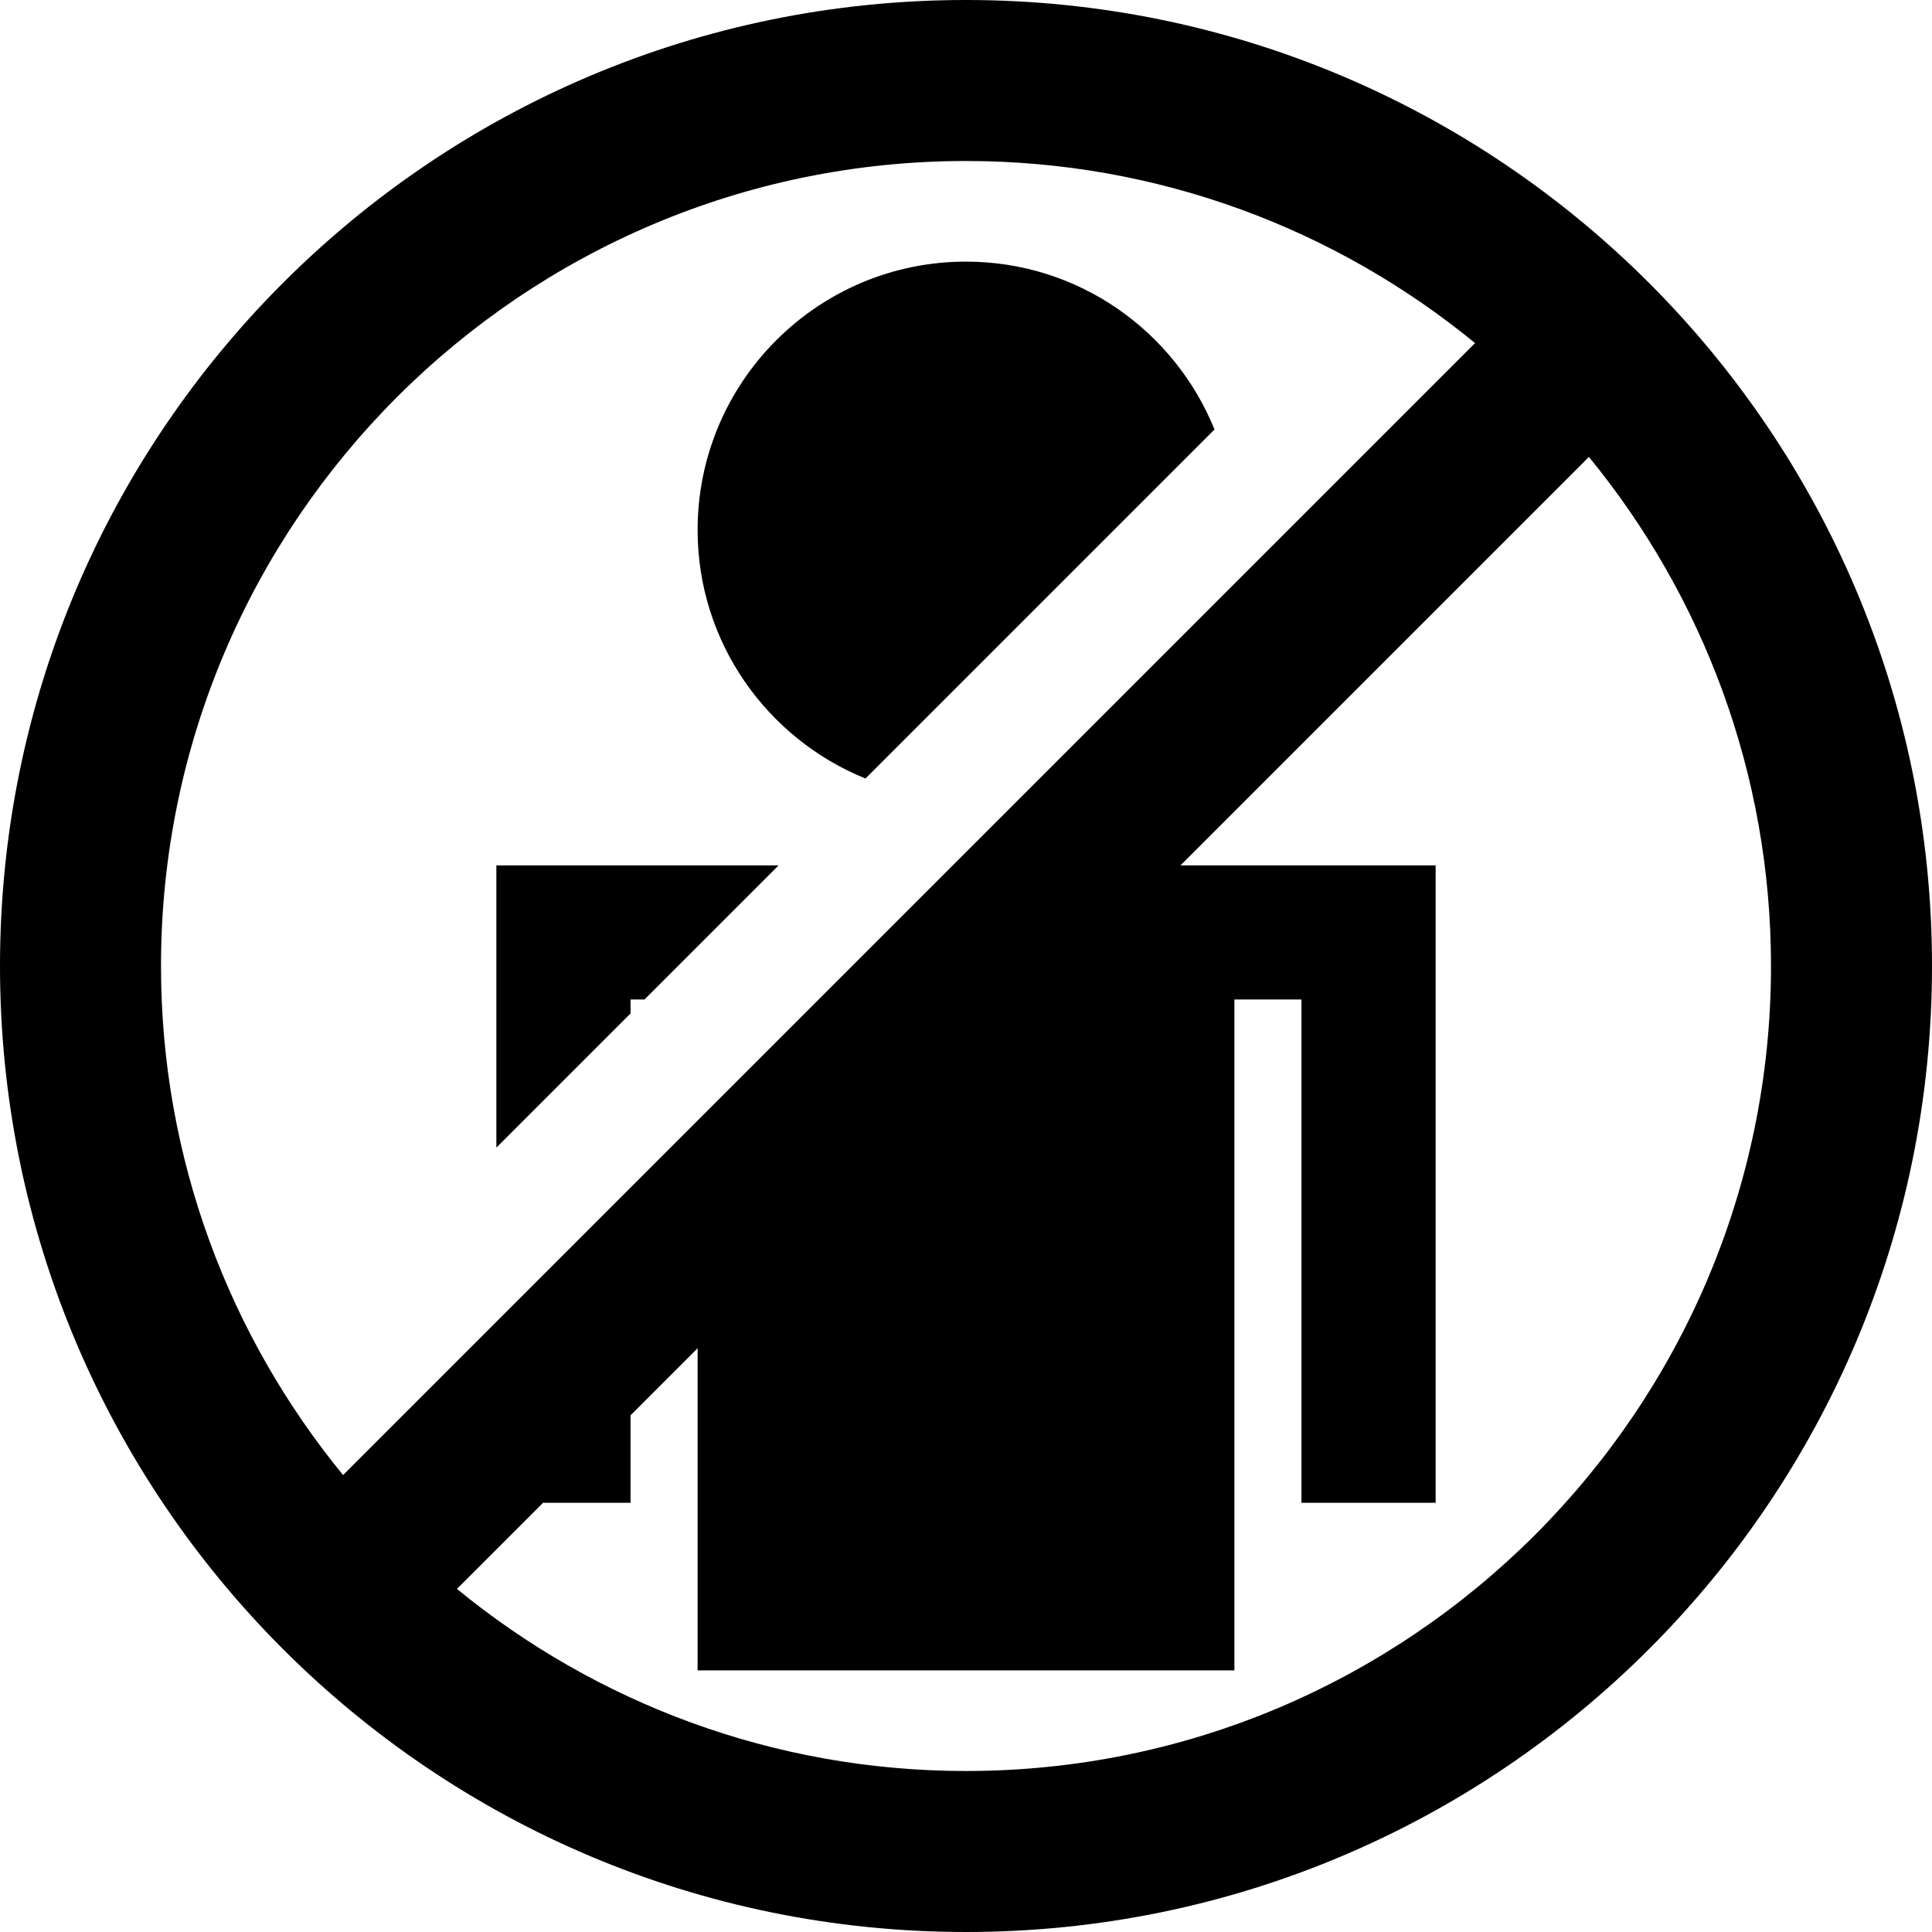<?xml version="1.0" encoding="iso-8859-1"?>
<!-- Generator: Adobe Illustrator 18.1.1, SVG Export Plug-In . SVG Version: 6.00 Build 0)  -->
<svg version="1.1" id="Capa_1" xmlns="http://www.w3.org/2000/svg" xmlns:xlink="http://www.w3.org/1999/xlink" x="0px" y="0px"
	 viewBox="0 0 581.176 581.176" style="enable-background:new 0 0 581.176 581.176;" xml:space="preserve">
<g>
	<g>
		<path d="M290.588,0C130.111,0,0,130.111,0,290.588s130.111,290.588,290.588,290.588s290.588-130.111,290.588-290.588
			S451.066,0,290.588,0z M290.588,48.431c58.045,0,111.392,20.583,153.14,54.776L103.207,443.728
			c-34.193-41.748-54.776-95.095-54.776-153.14C48.431,157.063,157.063,48.431,290.588,48.431z M290.588,532.745
			c-58.045,0-111.392-20.583-153.14-54.776l25.911-25.911h26.322v-26.322l20.172-20.172v96.911h161.47V300.662h20.172v151.396
			h40.368v-191.74h-20.196h-20.172h-20.172h-16.225l122.87-122.87c34.193,41.748,54.776,95.095,54.776,153.14
			C532.745,424.114,424.114,532.745,290.588,532.745z"/>
		<polygon points="189.681,300.662 193.871,300.662 234.214,260.319 230.049,260.319 209.853,260.319 189.681,260.319 
			169.51,260.319 149.314,260.319 149.314,345.219 189.681,304.851 		"/>
		<path d="M260.343,234.19l104.999-104.999c-11.987-29.567-40.9-50.49-74.754-50.49c-44.581,0-80.735,36.178-80.735,80.735
			C209.853,193.265,230.775,222.203,260.343,234.19z"/>
	</g>
</g>
<g>
</g>
<g>
</g>
<g>
</g>
<g>
</g>
<g>
</g>
<g>
</g>
<g>
</g>
<g>
</g>
<g>
</g>
<g>
</g>
<g>
</g>
<g>
</g>
<g>
</g>
<g>
</g>
<g>
</g>
</svg>
